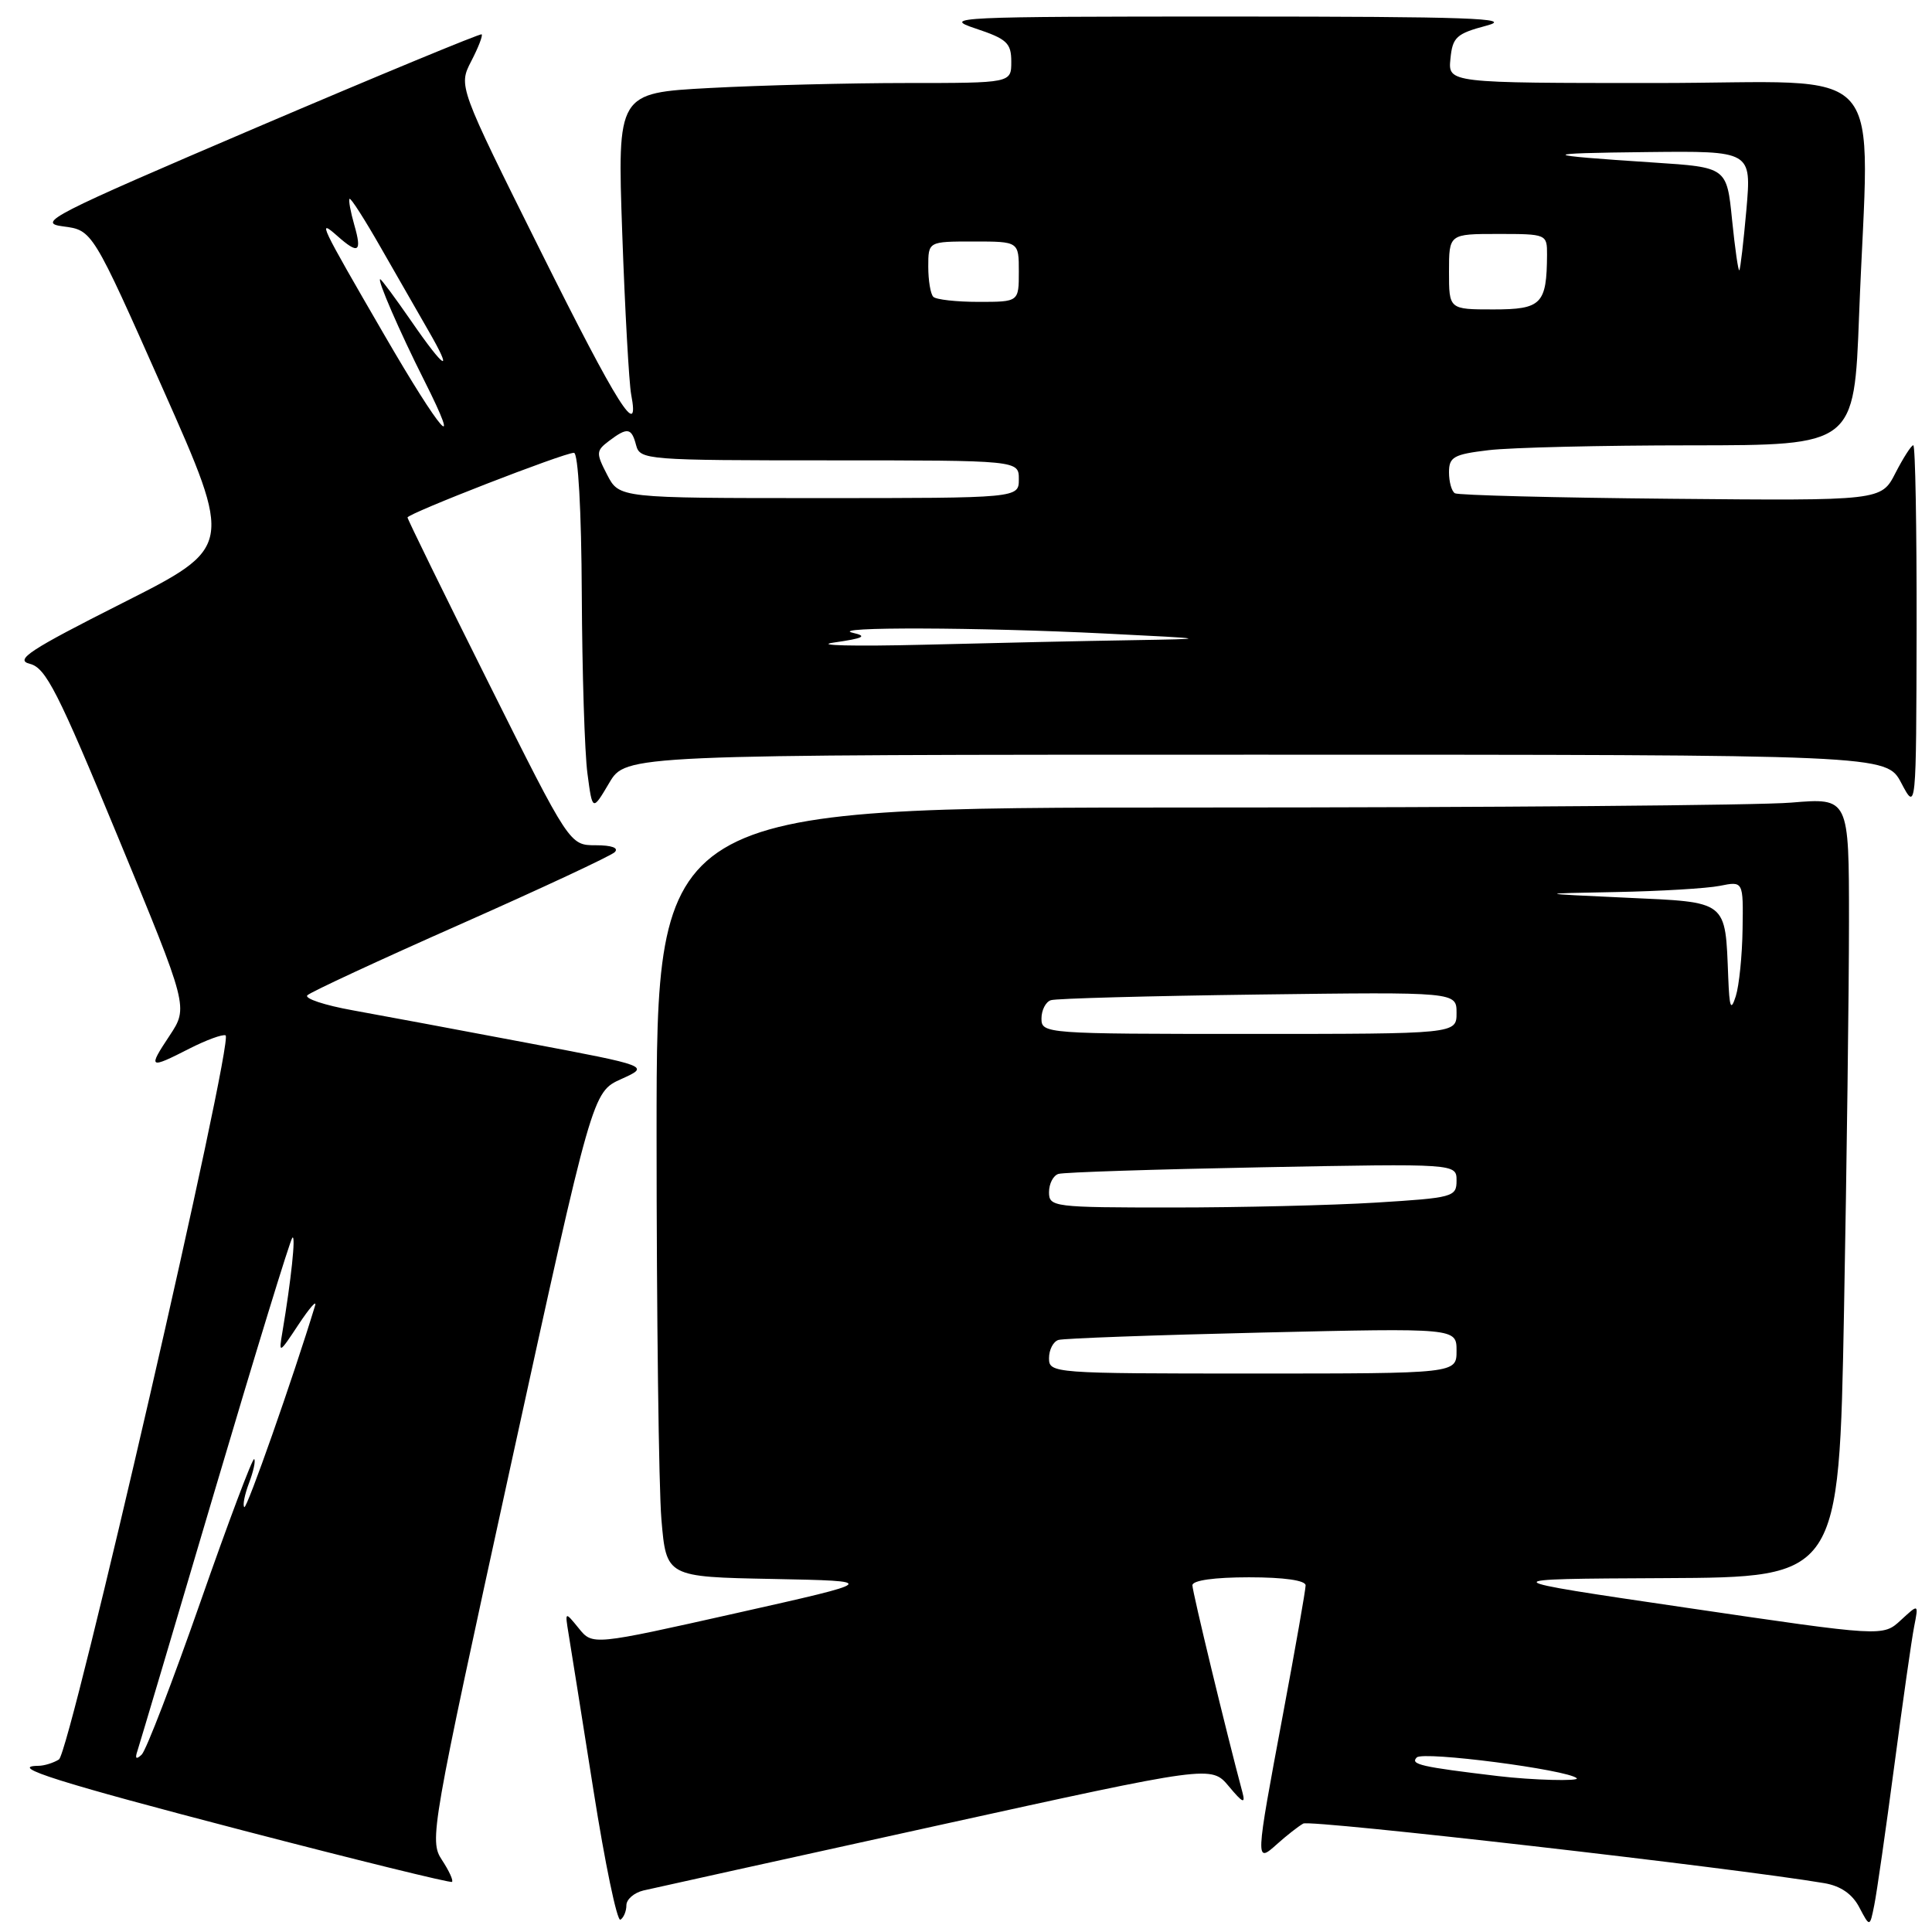 <?xml version="1.0" encoding="UTF-8" standalone="no"?>
<!DOCTYPE svg PUBLIC "-//W3C//DTD SVG 1.1//EN" "http://www.w3.org/Graphics/SVG/1.1/DTD/svg11.dtd" >
<svg xmlns="http://www.w3.org/2000/svg" xmlns:xlink="http://www.w3.org/1999/xlink" version="1.1" viewBox="0 0 256 256">
 <g >
 <path fill="currentColor"
d=" M 83.00 252.46 C 83.00 251.68 84.01 250.80 85.25 250.50 C 86.49 250.21 103.92 246.36 124.00 241.94 C 160.50 233.91 160.50 233.91 162.83 236.70 C 164.67 238.91 165.05 239.07 164.63 237.50 C 162.55 229.75 158.00 210.92 158.00 210.06 C 158.00 209.41 160.89 209.00 165.50 209.00 C 170.16 209.00 173.00 209.41 173.00 210.07 C 173.00 210.66 171.65 218.35 170.00 227.16 C 166.31 246.88 166.30 246.97 169.25 244.32 C 170.49 243.21 172.03 242.00 172.69 241.63 C 173.66 241.08 230.05 247.54 241.74 249.53 C 243.90 249.90 245.45 250.97 246.37 252.74 C 247.76 255.38 247.76 255.38 248.35 252.44 C 248.68 250.82 249.87 242.53 251.00 234.00 C 252.13 225.47 253.31 217.15 253.64 215.50 C 254.23 212.50 254.23 212.50 251.87 214.68 C 249.50 216.87 249.50 216.87 223.50 213.04 C 197.50 209.22 197.50 209.22 220.59 209.11 C 243.68 209.00 243.68 209.00 244.34 173.75 C 244.70 154.36 245.00 131.12 245.00 122.10 C 245.00 105.71 245.00 105.71 237.35 106.35 C 233.14 106.71 197.59 107.00 158.35 107.00 C 87.00 107.00 87.00 107.00 87.00 150.35 C 87.00 174.19 87.29 197.13 87.64 201.32 C 88.29 208.95 88.29 208.95 102.39 209.22 C 116.50 209.50 116.50 209.50 97.51 213.76 C 78.52 218.02 78.52 218.02 76.69 215.76 C 74.85 213.50 74.85 213.50 75.34 216.50 C 75.62 218.15 77.09 227.46 78.63 237.18 C 80.16 246.90 81.77 254.64 82.21 254.37 C 82.64 254.10 83.00 253.24 83.00 252.46 Z  M 58.55 246.44 C 56.87 243.88 57.11 242.52 67.66 194.25 C 78.50 144.70 78.50 144.70 82.32 142.98 C 86.13 141.26 86.13 141.26 69.82 138.18 C 60.84 136.48 50.45 134.54 46.73 133.87 C 43.00 133.20 40.30 132.30 40.73 131.88 C 41.15 131.45 50.27 127.22 61.00 122.47 C 71.72 117.72 80.93 113.42 81.45 112.92 C 82.03 112.35 81.06 112.00 78.94 112.00 C 75.48 112.00 75.48 112.00 64.74 90.49 C 58.83 78.67 54.00 68.80 54.00 68.57 C 54.00 68.05 74.72 60.00 76.05 60.00 C 76.61 60.00 77.04 67.60 77.09 78.75 C 77.14 89.06 77.47 99.75 77.84 102.50 C 78.50 107.50 78.50 107.50 80.72 103.75 C 82.93 100.00 82.93 100.00 166.44 100.00 C 249.95 100.00 249.95 100.00 251.93 103.75 C 253.91 107.50 253.91 107.50 253.96 83.25 C 253.98 69.91 253.79 59.00 253.52 59.00 C 253.26 59.00 252.20 60.65 251.16 62.67 C 249.28 66.35 249.28 66.35 221.41 66.09 C 206.09 65.95 193.20 65.62 192.78 65.36 C 192.35 65.10 192.00 63.85 192.00 62.58 C 192.00 60.55 192.62 60.20 197.25 59.65 C 200.14 59.30 212.22 59.01 224.09 59.01 C 245.69 59.00 245.69 59.00 246.34 41.75 C 247.65 7.27 250.91 11.00 219.44 11.00 C 191.87 11.00 191.87 11.00 192.19 7.79 C 192.47 4.92 192.97 4.46 197.00 3.39 C 200.70 2.41 194.68 2.20 163.00 2.19 C 126.58 2.19 124.76 2.28 129.25 3.77 C 133.42 5.16 134.00 5.69 134.00 8.18 C 134.00 11.00 134.00 11.00 120.16 11.00 C 112.54 11.00 100.80 11.30 94.05 11.66 C 81.80 12.32 81.80 12.32 82.45 30.91 C 82.81 41.13 83.35 50.74 83.63 52.25 C 84.83 58.50 81.90 53.87 71.60 33.20 C 60.74 11.41 60.74 11.41 62.44 8.11 C 63.38 6.30 64.00 4.70 63.82 4.55 C 63.65 4.41 50.23 9.96 34.00 16.89 C 6.66 28.58 4.79 29.54 8.38 30.00 C 12.25 30.50 12.25 30.50 21.57 51.50 C 30.90 72.50 30.90 72.50 16.20 79.92 C 3.90 86.13 1.90 87.44 3.95 87.96 C 6.07 88.48 7.67 91.63 15.68 111.02 C 24.96 133.46 24.96 133.46 22.47 137.23 C 19.57 141.60 19.72 141.69 25.11 138.94 C 27.33 137.81 29.48 137.02 29.89 137.19 C 31.05 137.68 9.30 232.19 7.81 233.14 C 7.09 233.59 5.86 233.98 5.08 233.98 C 0.95 234.03 7.77 236.18 32.33 242.58 C 47.27 246.47 59.67 249.52 59.89 249.36 C 60.10 249.19 59.50 247.88 58.55 246.44 Z  M 198.50 235.34 C 188.29 234.12 186.81 233.79 187.73 232.87 C 188.59 232.01 207.67 234.49 208.92 235.62 C 209.39 236.05 203.01 235.88 198.50 235.34 Z  M 139.00 179.97 C 139.00 178.85 139.56 177.76 140.25 177.55 C 140.94 177.34 153.09 176.90 167.25 176.57 C 193.00 175.97 193.00 175.97 193.00 178.99 C 193.00 182.00 193.00 182.00 166.00 182.00 C 139.53 182.00 139.00 181.96 139.00 179.97 Z  M 139.00 157.97 C 139.00 156.85 139.56 155.76 140.25 155.55 C 140.94 155.33 153.09 154.94 167.25 154.67 C 193.00 154.18 193.00 154.18 193.00 156.44 C 193.00 158.60 192.55 158.72 182.34 159.35 C 176.48 159.71 164.33 160.00 155.34 160.00 C 139.58 160.00 139.00 159.93 139.00 157.97 Z  M 138.00 134.97 C 138.00 133.85 138.56 132.75 139.25 132.53 C 139.94 132.30 152.31 131.97 166.75 131.78 C 193.00 131.44 193.00 131.44 193.00 134.22 C 193.00 137.00 193.00 137.00 165.50 137.00 C 138.53 137.00 138.00 136.96 138.00 134.97 Z  M 229.00 129.50 C 228.59 119.22 229.04 119.57 215.46 118.95 C 203.50 118.40 203.50 118.40 214.12 118.20 C 219.97 118.09 226.16 117.72 227.88 117.38 C 231.00 116.75 231.00 116.75 230.90 123.12 C 230.85 126.63 230.44 130.62 230.00 132.00 C 229.35 134.04 229.16 133.57 229.00 129.50 Z  M 18.21 232.00 C 18.48 231.18 23.10 215.65 28.46 197.50 C 33.83 179.35 38.45 164.28 38.74 164.00 C 39.22 163.53 38.58 169.62 37.42 176.50 C 36.92 179.44 36.97 179.42 39.56 175.50 C 41.02 173.30 42.00 172.18 41.75 173.00 C 38.83 182.59 32.70 200.03 32.37 199.70 C 32.13 199.47 32.42 198.03 33.00 196.50 C 33.58 194.97 33.89 193.55 33.68 193.34 C 33.47 193.14 30.27 201.64 26.57 212.23 C 22.86 222.83 19.36 231.95 18.77 232.50 C 18.04 233.19 17.86 233.03 18.21 232.00 Z  M 110.50 85.14 C 114.45 84.57 114.98 84.30 113.00 83.85 C 109.50 83.04 129.74 83.11 146.50 83.95 C 160.50 84.65 160.50 84.65 149.91 84.83 C 144.09 84.92 131.71 85.19 122.41 85.43 C 113.11 85.66 107.75 85.53 110.50 85.14 Z  M 80.45 62.91 C 78.96 60.03 78.98 59.73 80.68 58.44 C 83.14 56.58 83.68 56.66 84.29 59.00 C 84.80 60.93 85.65 61.00 109.91 61.00 C 135.00 61.00 135.00 61.00 135.00 63.50 C 135.00 66.00 135.00 66.00 108.53 66.00 C 82.05 66.00 82.05 66.00 80.45 62.91 Z  M 50.89 44.32 C 42.38 29.65 42.01 28.89 44.68 31.25 C 47.50 33.75 47.99 33.44 46.95 29.82 C 46.45 28.07 46.16 26.50 46.32 26.35 C 46.48 26.19 48.33 29.08 50.44 32.78 C 52.55 36.48 55.38 41.41 56.73 43.75 C 60.18 49.71 58.96 49.04 54.46 42.50 C 52.37 39.48 50.54 37.00 50.38 37.00 C 49.94 37.00 52.96 43.96 56.18 50.35 C 61.43 60.77 58.47 57.40 50.89 44.32 Z  M 192.00 36.00 C 192.00 31.00 192.00 31.00 198.50 31.00 C 204.93 31.00 205.00 31.03 204.99 33.75 C 204.95 40.30 204.27 41.00 197.88 41.00 C 192.00 41.00 192.00 41.00 192.00 36.00 Z  M 123.67 39.33 C 123.30 38.97 123.00 37.17 123.00 35.33 C 123.00 32.00 123.00 32.00 129.00 32.00 C 135.00 32.00 135.00 32.00 135.00 36.00 C 135.00 40.00 135.00 40.00 129.67 40.00 C 126.73 40.00 124.03 39.70 123.67 39.33 Z  M 229.51 29.15 C 228.81 22.17 228.81 22.17 219.16 21.54 C 203.76 20.53 203.63 20.31 218.29 20.15 C 232.08 20.00 232.08 20.00 231.41 27.75 C 231.03 32.01 230.61 35.64 230.47 35.81 C 230.33 35.98 229.90 32.98 229.51 29.15 Z "/>
</g>
</svg>